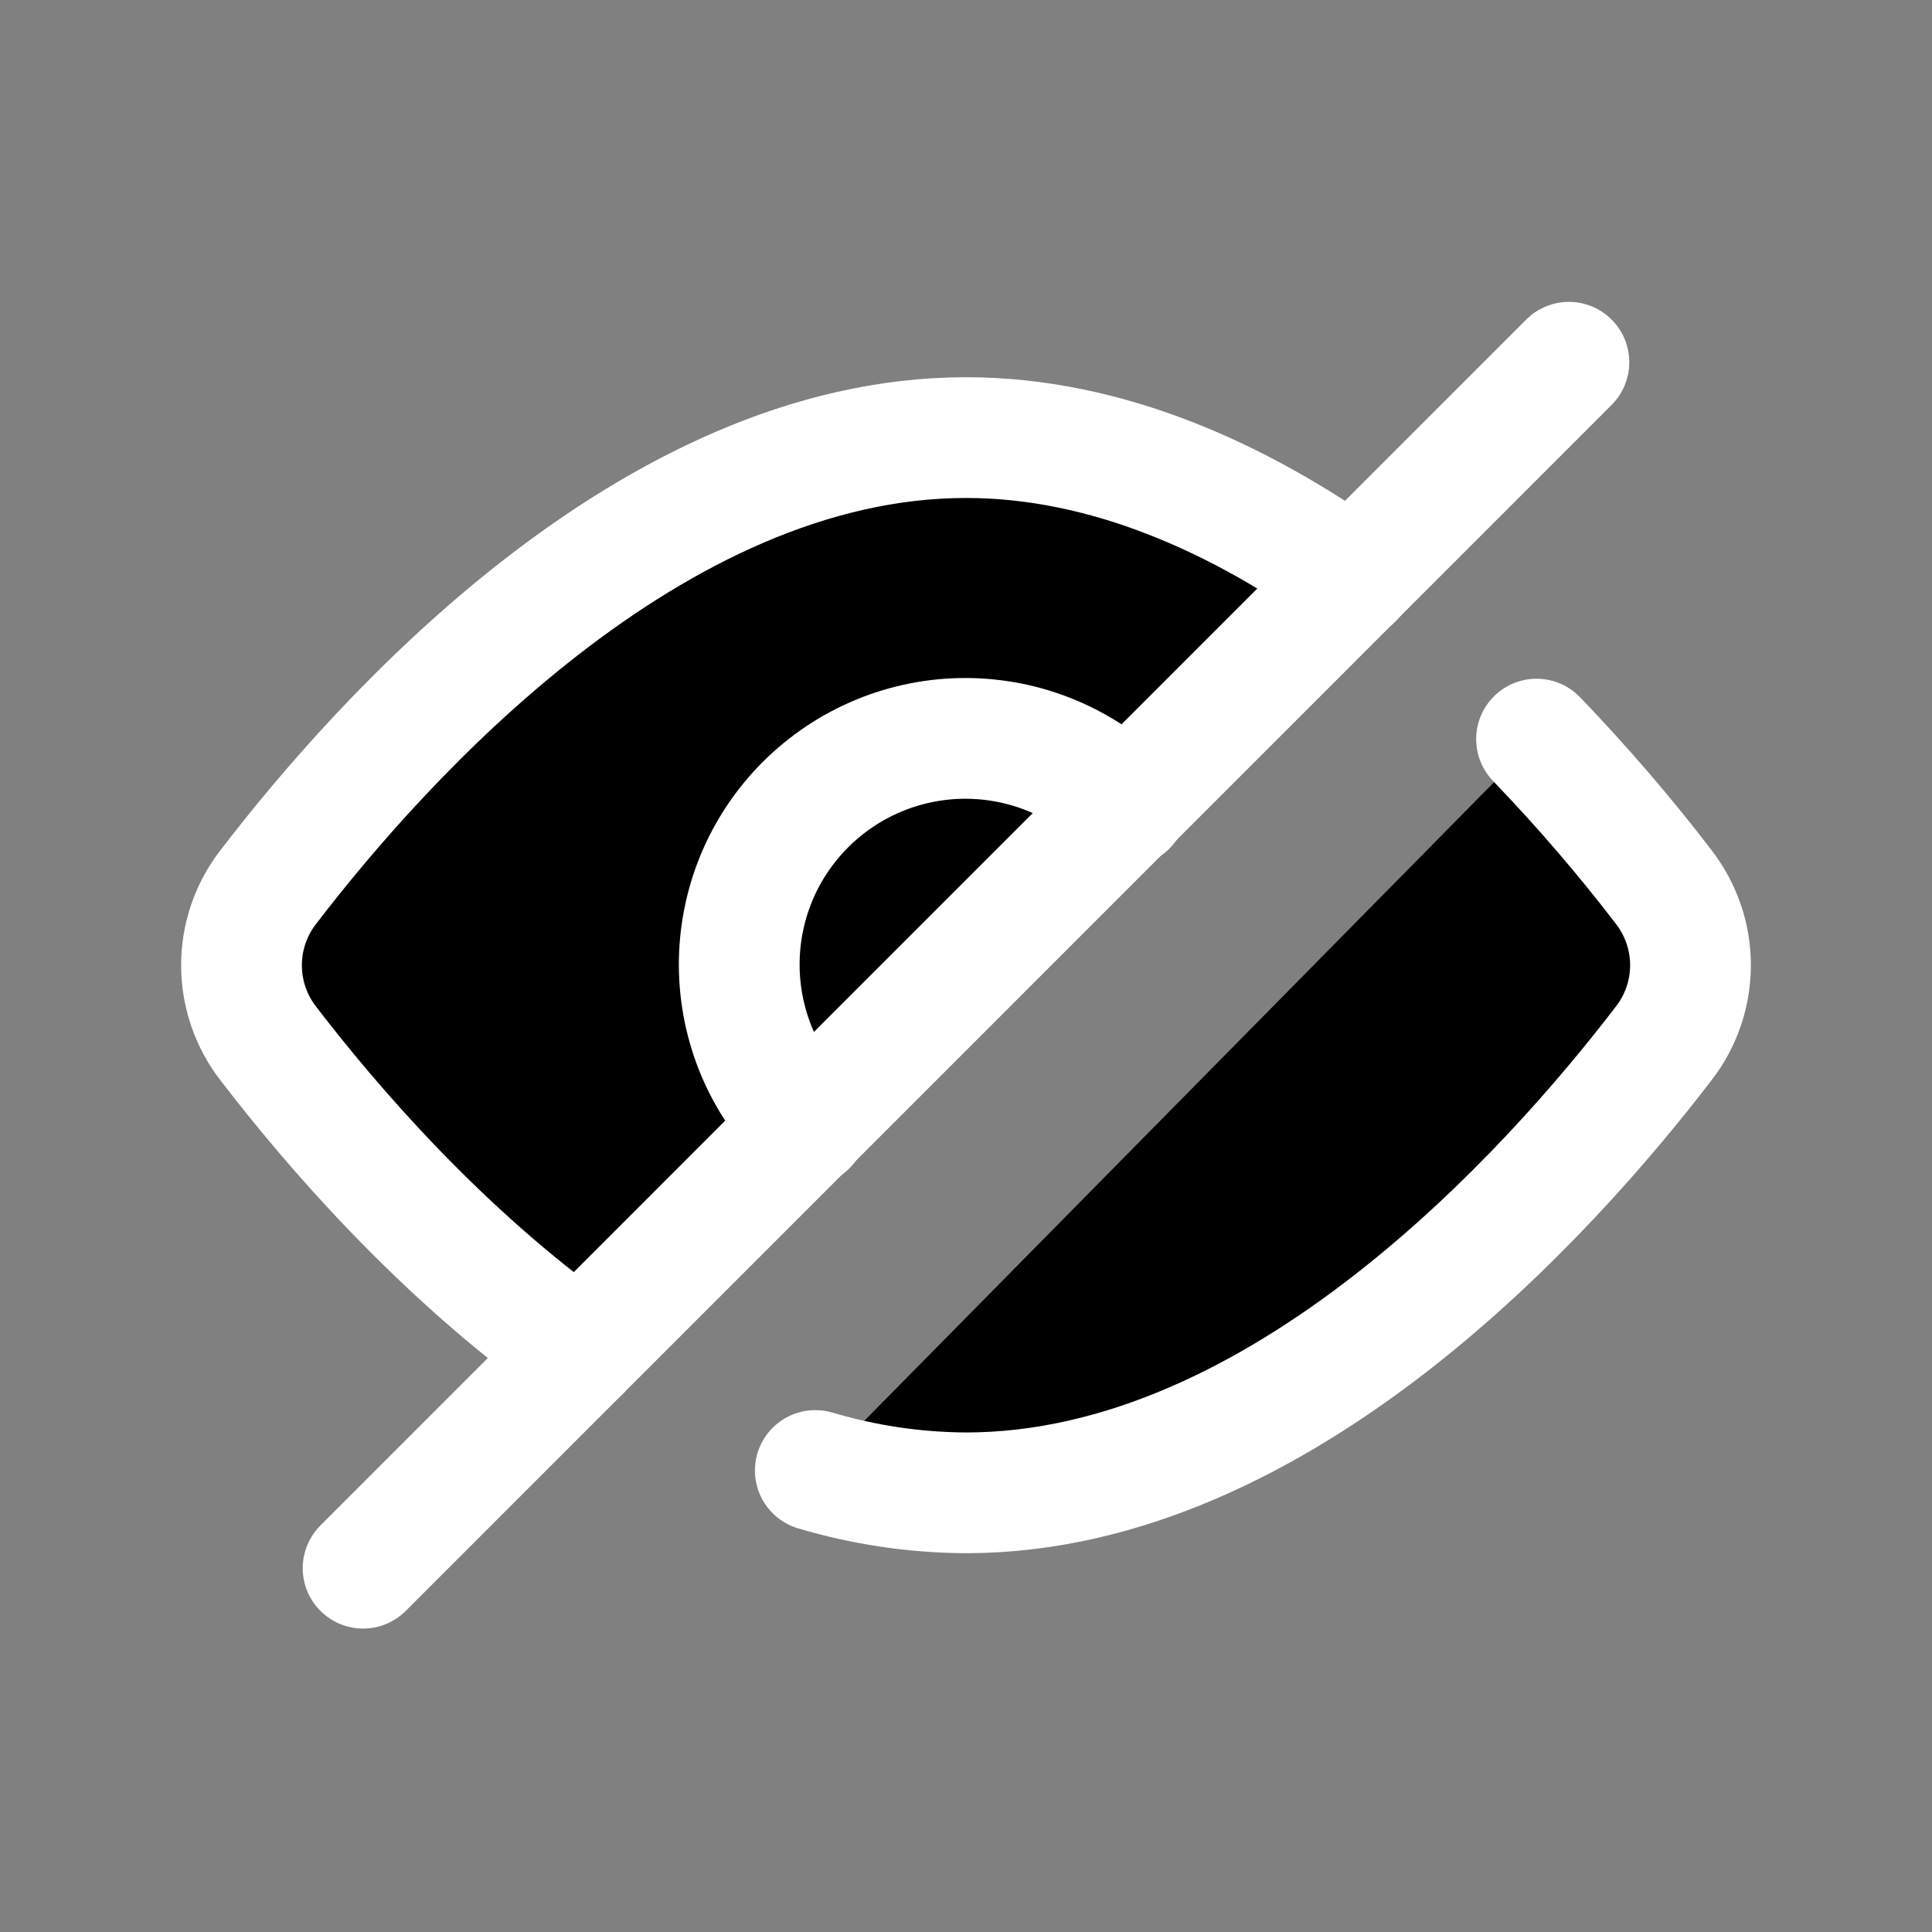 <svg xmlns="http://www.w3.org/2000/svg" width="16" height="16" fill="current" viewBox="0 0 16 16"><rect x="0" y="0" width="16" height="16" fill="#808080" stroke="none"/><path stroke="#fff" stroke-linecap="round" stroke-linejoin="round" d="M4.8 11.195C3.648 10.377 2.737 9.314 2.222 8.642C2.078 8.457 2 8.228 2 7.994C2 7.759 2.078 7.531 2.222 7.346C3.154 6.129 5.39 3.624 8 3.624C9.171 3.624 10.266 4.128 11.202 4.794"/><path stroke="#fff" stroke-linecap="round" stroke-linejoin="round" d="M9.33 6.675C9.156 6.498 8.95 6.358 8.722 6.262C8.494 6.166 8.25 6.116 8.002 6.115C7.755 6.114 7.51 6.162 7.282 6.256C7.053 6.35 6.846 6.489 6.671 6.663C6.496 6.838 6.357 7.046 6.263 7.274C6.169 7.503 6.121 7.748 6.122 7.995C6.123 8.242 6.173 8.487 6.269 8.715C6.365 8.942 6.505 9.149 6.681 9.322"/><path stroke="#fff" stroke-linecap="round" stroke-linejoin="round" d="M3.007 12.987L12.993 3"/><path stroke="#fff" stroke-linecap="round" stroke-linejoin="round" d="M6.752 12.178C7.157 12.298 7.577 12.361 8 12.363C10.61 12.363 12.846 9.858 13.778 8.641C13.922 8.456 14 8.227 14 7.993C14 7.758 13.921 7.53 13.777 7.344C13.45 6.917 13.098 6.509 12.725 6.121"/></svg>